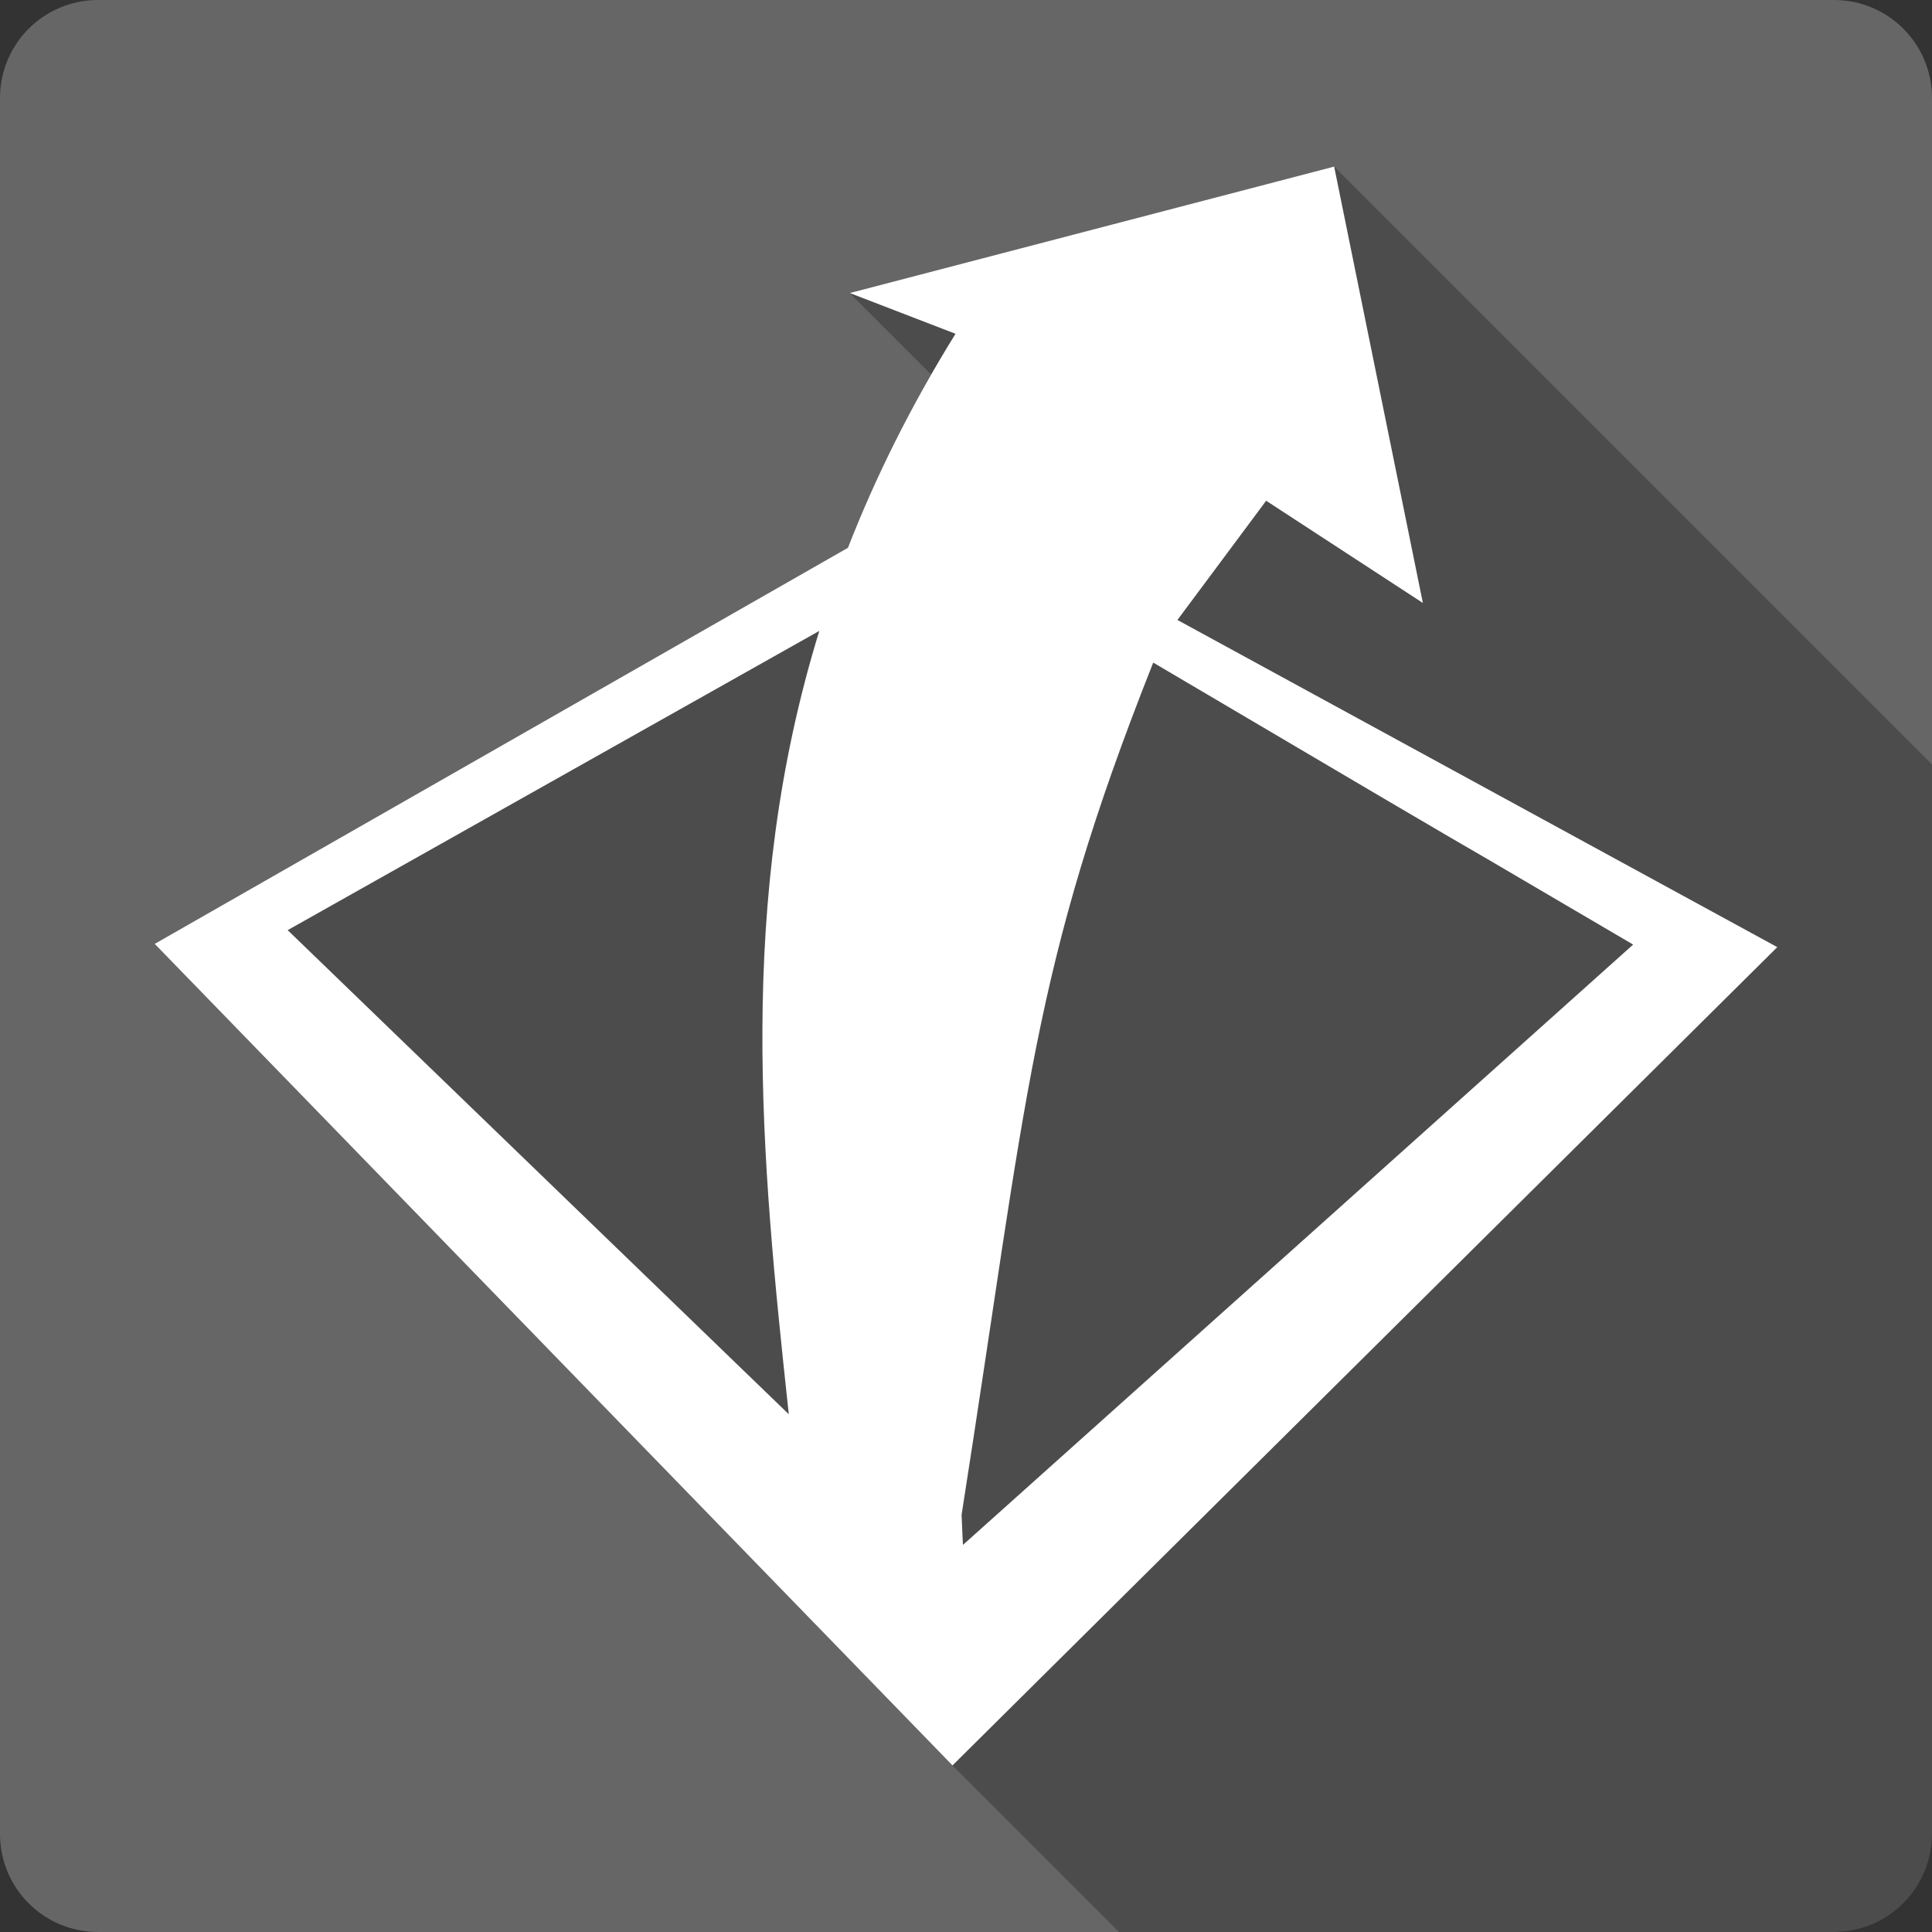 <?xml version="1.0" encoding="UTF-8" standalone="no"?>
<!-- Created with Inkscape (http://www.inkscape.org/) -->

<svg
   xmlns:dc="http://purl.org/dc/elements/1.1/"
   xmlns:cc="http://creativecommons.org/ns#"
   xmlns:rdf="http://www.w3.org/1999/02/22-rdf-syntax-ns#"
   xmlns:svg="http://www.w3.org/2000/svg"
   xmlns="http://www.w3.org/2000/svg"
   xmlns:xlink="http://www.w3.org/1999/xlink"
   xmlns:inkscape="http://www.inkscape.org/namespaces/inkscape"
   version="1.1"
   width="100%"
   height="100%"
   viewBox="0 0 512 512"
   id="svg2">
  <rect x="0" y="0" width="512" height="512" fill="#333333" stroke="none"/>
  <defs
     id="defs8">
    <linearGradient
       x1="45.448"
       y1="92.54"
       x2="45.448"
       y2="7.017"
       id="ButtonShadow-5"
       gradientUnits="userSpaceOnUse"
       gradientTransform="scale(1.006,0.994)">
      <stop
         id="stop3750-0"
         style="stop-color:#000000;stop-opacity:1"
         offset="0" />
      <stop
         id="stop3752-8"
         style="stop-color:#000000;stop-opacity:0.588"
         offset="1" />
    </linearGradient>
    <filter
       color-interpolation-filters="sRGB"
       id="filter3174-8">
      <feGaussianBlur
         id="feGaussianBlur3176-5"
         stdDeviation="1.71" />
    </filter>
    <linearGradient
       x1="45.448"
       y1="92.54"
       x2="45.448"
       y2="7.017"
       id="ButtonShadow"
       gradientUnits="userSpaceOnUse"
       gradientTransform="scale(1.006,0.994)">
      <stop
         id="stop3750"
         style="stop-color:#000000;stop-opacity:1"
         offset="0" />
      <stop
         id="stop3752"
         style="stop-color:#000000;stop-opacity:0.588"
         offset="1" />
    </linearGradient>
    <linearGradient
       id="linearGradient3737">
      <stop
         id="stop3739"
         style="stop-color:#ffffff;stop-opacity:1"
         offset="0" />
      <stop
         id="stop3741"
         style="stop-color:#ffffff;stop-opacity:0"
         offset="1" />
    </linearGradient>
    <filter
       color-interpolation-filters="sRGB"
       id="filter3174">
      <feGaussianBlur
         id="feGaussianBlur3176"
         stdDeviation="1.71" />
    </filter>
    <filter
       x="-0.192"
       y="-0.192"
       width="1.384"
       height="1.384"
       color-interpolation-filters="sRGB"
       id="filter3794">
      <feGaussianBlur
         id="feGaussianBlur3796"
         stdDeviation="5.28" />
    </filter>
    <linearGradient
       x1="48"
       y1="20.221"
       x2="48"
       y2="138.661"
       id="linearGradient3613"
       xlink:href="#linearGradient3737"
       gradientUnits="userSpaceOnUse" />
    <clipPath
       id="clipPath3613">
      <rect
         width="84"
         height="84"
         rx="6"
         ry="6"
         x="6"
         y="6"
         id="rect3615"
         style="fill:#ffffff;fill-opacity:1;fill-rule:nonzero;stroke:none" />
    </clipPath>
    <linearGradient
       x1="45.448"
       y1="92.54"
       x2="45.448"
       y2="7.017"
       id="ButtonShadow-0"
       gradientUnits="userSpaceOnUse"
       gradientTransform="scale(1.006,0.994)">
      <stop
         id="stop3750-2"
         style="stop-color:#000000;stop-opacity:1"
         offset="0" />
      <stop
         id="stop3752-9"
         style="stop-color:#000000;stop-opacity:0.588"
         offset="1" />
    </linearGradient>
    <linearGradient
       id="linearGradient3737-0">
      <stop
         id="stop3739-0"
         style="stop-color:#ffffff;stop-opacity:1"
         offset="0" />
      <stop
         id="stop3741-9"
         style="stop-color:#ffffff;stop-opacity:0"
         offset="1" />
    </linearGradient>
    <filter
       color-interpolation-filters="sRGB"
       id="filter3174-3">
      <feGaussianBlur
         id="feGaussianBlur3176-2"
         stdDeviation="1.71" />
    </filter>
    <filter
       x="-0.192"
       y="-0.192"
       width="1.384"
       height="1.384"
       color-interpolation-filters="sRGB"
       id="filter3794-0">
      <feGaussianBlur
         id="feGaussianBlur3796-3"
         stdDeviation="5.28" />
    </filter>
    <linearGradient
       x1="48"
       y1="20.221"
       x2="48"
       y2="138.661"
       id="linearGradient3613-6"
       xlink:href="#linearGradient3737-0"
       gradientUnits="userSpaceOnUse" />
    <clipPath
       id="clipPath3613-1">
      <rect
         width="84"
         height="84"
         rx="6"
         ry="6"
         x="6"
         y="6"
         id="rect3615-9"
         style="fill:#ffffff;fill-opacity:1;fill-rule:nonzero;stroke:none" />
    </clipPath>
    <linearGradient
       x1="45.448"
       y1="92.54"
       x2="45.448"
       y2="7.017"
       id="ButtonShadow-5-0"
       gradientUnits="userSpaceOnUse"
       gradientTransform="scale(1.006,0.994)">
      <stop
         id="stop3750-0-3"
         style="stop-color:#000000;stop-opacity:1"
         offset="0" />
      <stop
         id="stop3752-8-2"
         style="stop-color:#000000;stop-opacity:0.588"
         offset="1" />
    </linearGradient>
    <filter
       color-interpolation-filters="sRGB"
       id="filter3174-8-3">
      <feGaussianBlur
         stdDeviation="1.71"
         id="feGaussianBlur3176-5-8" />
    </filter>
    <linearGradient
       x1="45.448"
       y1="92.54"
       x2="45.448"
       y2="7.017"
       id="ButtonShadow-1"
       gradientUnits="userSpaceOnUse"
       gradientTransform="scale(1.006,0.994)">
      <stop
         id="stop3750-4"
         style="stop-color:#000000;stop-opacity:1"
         offset="0" />
      <stop
         id="stop3752-82"
         style="stop-color:#000000;stop-opacity:0.588"
         offset="1" />
    </linearGradient>
    <linearGradient
       id="linearGradient3737-1">
      <stop
         id="stop3739-9"
         style="stop-color:#ffffff;stop-opacity:1"
         offset="0" />
      <stop
         id="stop3741-2"
         style="stop-color:#ffffff;stop-opacity:0"
         offset="1" />
    </linearGradient>
    <filter
       color-interpolation-filters="sRGB"
       id="filter3174-0">
      <feGaussianBlur
         stdDeviation="1.71"
         id="feGaussianBlur3176-6" />
    </filter>
    <filter
       x="-0.192"
       y="-0.192"
       width="1.384"
       height="1.384"
       color-interpolation-filters="sRGB"
       id="filter3794-9">
      <feGaussianBlur
         stdDeviation="5.28"
         id="feGaussianBlur3796-2" />
    </filter>
    <linearGradient
       x1="48"
       y1="20.221"
       x2="48"
       y2="138.661"
       id="linearGradient3613-0"
       xlink:href="#linearGradient3737-1"
       gradientUnits="userSpaceOnUse" />
    <clipPath
       id="clipPath3613-2">
      <rect
         width="84"
         height="84"
         rx="6"
         ry="6"
         x="6"
         y="6"
         id="rect3615-3"
         style="fill:#ffffff;fill-opacity:1;fill-rule:nonzero;stroke:none" />
    </clipPath>
    <linearGradient
       x1="45.448"
       y1="92.54"
       x2="45.448"
       y2="7.017"
       id="ButtonShadow-8"
       gradientUnits="userSpaceOnUse"
       gradientTransform="scale(1.006,0.994)">
      <stop
         id="stop3750-6"
         style="stop-color:#000000;stop-opacity:1"
         offset="0" />
      <stop
         id="stop3752-3"
         style="stop-color:#000000;stop-opacity:0.588"
         offset="1" />
    </linearGradient>
    <linearGradient
       id="linearGradient3737-3">
      <stop
         id="stop3739-08"
         style="stop-color:#ffffff;stop-opacity:1"
         offset="0" />
      <stop
         id="stop3741-5"
         style="stop-color:#ffffff;stop-opacity:0"
         offset="1" />
    </linearGradient>
    <filter
       color-interpolation-filters="sRGB"
       id="filter3174-35">
      <feGaussianBlur
         stdDeviation="1.71"
         id="feGaussianBlur3176-3" />
    </filter>
    <filter
       x="-0.192"
       y="-0.192"
       width="1.384"
       height="1.384"
       color-interpolation-filters="sRGB"
       id="filter3794-91">
      <feGaussianBlur
         stdDeviation="5.28"
         id="feGaussianBlur3796-7" />
    </filter>
    <linearGradient
       x1="48"
       y1="20.221"
       x2="48"
       y2="138.661"
       id="linearGradient3613-63"
       xlink:href="#linearGradient3737-3"
       gradientUnits="userSpaceOnUse" />
    <clipPath
       id="clipPath3613-8">
      <rect
         width="84"
         height="84"
         rx="6"
         ry="6"
         x="6"
         y="6"
         id="rect3615-8"
         style="fill:#ffffff;fill-opacity:1;fill-rule:nonzero;stroke:none" />
    </clipPath>
    <linearGradient
       x1="45.448"
       y1="92.54"
       x2="45.448"
       y2="7.017"
       id="ButtonShadow-3"
       gradientUnits="userSpaceOnUse"
       gradientTransform="scale(1.006,0.994)">
      <stop
         id="stop3750-61"
         style="stop-color:#000000;stop-opacity:1"
         offset="0" />
      <stop
         id="stop3752-4"
         style="stop-color:#000000;stop-opacity:0.588"
         offset="1" />
    </linearGradient>
    <linearGradient
       id="linearGradient3737-01">
      <stop
         id="stop3739-3"
         style="stop-color:#ffffff;stop-opacity:1"
         offset="0" />
      <stop
         id="stop3741-7"
         style="stop-color:#ffffff;stop-opacity:0"
         offset="1" />
    </linearGradient>
    <filter
       color-interpolation-filters="sRGB"
       id="filter3174-4">
      <feGaussianBlur
         stdDeviation="1.71"
         id="feGaussianBlur3176-37" />
    </filter>
    <filter
       x="-0.192"
       y="-0.192"
       width="1.384"
       height="1.384"
       color-interpolation-filters="sRGB"
       id="filter3794-4">
      <feGaussianBlur
         stdDeviation="5.28"
         id="feGaussianBlur3796-9" />
    </filter>
    <linearGradient
       x1="48"
       y1="20.221"
       x2="48"
       y2="138.661"
       id="linearGradient3613-00"
       xlink:href="#linearGradient3737-01"
       gradientUnits="userSpaceOnUse" />
    <clipPath
       id="clipPath3613-9">
      <rect
         width="84"
         height="84"
         rx="6"
         ry="6"
         x="6"
         y="6"
         id="rect3615-1"
         style="fill:#ffffff;fill-opacity:1;fill-rule:nonzero;stroke:none" />
    </clipPath>
    <style
       type="text/css"
       id="style5970" />
    <style
       type="text/css"
       id="style5970-0" />
    <style
       type="text/css"
       id="style5970-7" />
    <clipPath
       id="clipPath74134">
      <path
         d="M 26,0 C 11.603,0 0,11.603 0,26 l 0,460 c 0,14.397 11.603,26 26,26 l 460,0 c 14.397,0 26,-11.603 26,-26 L 512,26 C 512,11.603 500.397,0 486,0 L 26,0 z"
         inkscape:connector-curvature="0"
         id="path74136"
         style="fill:#666666;fill-opacity:1;stroke:none" />
    </clipPath>
  </defs>
  <path
     d="M 26,0 C 11.603,0 0,11.603 0,26 l 0,460 c 0,14.397 11.603,26 26,26 l 460,0 c 14.397,0 26,-11.603 26,-26 L 512,26 C 512,11.603 500.397,0 486,0 L 26,0 z"
     inkscape:connector-curvature="0"
     id="rect2986"
     style="fill:#666666;fill-opacity:1;stroke:none" />
  <g
     transform="translate(-2014.857,-1389.794)"
     id="layer1" />
  <g
     transform="matrix(1.1,0,0,0.444,-1919.776,-593.039)"
     id="g2036">
    <g
       transform="matrix(1.053,0,0,1.286,-1.263,-13.429)"
       id="g3712"
       style="opacity:0.4" />
  </g>
  <g
     transform="translate(-1917.376,-618.15)"
     id="g3541" />
  <g
     transform="translate(-1917.376,-618.15)"
     id="g3536" />
  <g
     transform="translate(-2620.376,-1203.4)"
     id="g4076">
    <g
       transform="translate(-926.668,684.384)"
       id="g4038" />
  </g>
  <g
     transform="matrix(9.309,0,0,9.309,-538.087,-181.121)"
     id="g3422" />
  <g
     transform="translate(-1662.518,-1408.533)"
     id="layer1-7" />
  <g
     transform="matrix(1.1,0,0,0.444,-1567.437,-611.778)"
     id="g2036-7">
    <g
       transform="matrix(1.053,0,0,1.286,-1.263,-13.429)"
       id="g3712-0"
       style="opacity:0.4" />
  </g>
  <g
     transform="translate(-1565.037,-636.889)"
     id="g3541-0" />
  <g
     transform="translate(-1565.037,-636.889)"
     id="g3536-3" />
  <g
     transform="translate(-2268.037,-1222.139)"
     id="g4076-6">
    <g
       transform="translate(-926.668,684.384)"
       id="g4038-6" />
  </g>
  <g
     transform="matrix(9.309,0,0,9.309,-185.749,-199.86)"
     id="g3422-3" />
  <g
     transform="translate(-183.059,-883.964)"
     id="layer1-9" />
  <g
     transform="matrix(1.1,0,0,0.444,-87.978,-87.209)"
     id="g2036-6">
    <g
       transform="matrix(1.053,0,0,1.286,-1.263,-13.429)"
       id="g3712-8"
       style="opacity:0.4" />
  </g>
  <g
     transform="translate(-85.578,-112.32)"
     id="g3541-1" />
  <g
     transform="translate(-85.578,-112.32)"
     id="g3536-4" />
  <g
     transform="translate(-788.579,-697.57)"
     id="g4076-1">
    <g
       transform="translate(-926.668,684.384)"
       id="g4038-2" />
  </g>
  <path
     d=""
     inkscape:connector-curvature="0"
     id="path3218"
     style="fill:#000000" />
  <path
     d=""
     inkscape:connector-curvature="0"
     id="path3216"
     style="fill:#000000" />
  <path
     d=""
     inkscape:connector-curvature="0"
     id="path3214"
     style="fill:#000000" />
  <path
     d=""
     inkscape:connector-curvature="0"
     id="path3116"
     style="fill:#000000" />
  <path
     d=""
     inkscape:connector-curvature="0"
     id="path3114"
     style="fill:#000000" />
  <path
     d=""
     inkscape:connector-curvature="0"
     id="path3112"
     style="fill:#000000" />
  <path
     d=""
     inkscape:connector-curvature="0"
     id="path3110"
     style="fill:#000000" />
  <g
     transform="translate(-2022.654,-1343.448)"
     id="layer1-8" />
  <g
     transform="matrix(1.1,0,0,0.444,-1927.573,-546.693)"
     id="g2036-60">
    <g
       transform="matrix(1.053,0,0,1.286,-1.263,-13.429)"
       id="g3712-3"
       style="opacity:0.4" />
  </g>
  <g
     transform="translate(-1925.173,-571.804)"
     id="g3541-5" />
  <g
     transform="translate(-1925.173,-571.804)"
     id="g3536-9" />
  <g
     transform="translate(-2628.173,-1157.054)"
     id="g4076-4">
    <g
       transform="translate(-926.668,684.384)"
       id="g4038-7" />
  </g>
  <g
     transform="matrix(9.309,0,0,9.309,-545.884,-134.775)"
     id="g3422-1" />
  <g
     transform="translate(-543.195,-818.879)"
     id="layer1-9-7" />
  <g
     transform="matrix(1.1,0,0,0.444,-448.114,-22.124)"
     id="g2036-6-6">
    <g
       transform="matrix(1.053,0,0,1.286,-1.263,-13.429)"
       id="g3712-8-1"
       style="opacity:0.4" />
  </g>
  <g
     transform="translate(-445.714,-47.235)"
     id="g3541-1-6" />
  <g
     transform="translate(-445.714,-47.235)"
     id="g3536-4-8" />
  <g
     transform="translate(-1148.714,-632.485)"
     id="g4076-1-3">
    <g
       transform="translate(-926.668,684.384)"
       id="g4038-2-6" />
  </g>
  <path
     d=""
     inkscape:connector-curvature="0"
     id="path3218-4"
     style="fill:#000000" />
  <path
     d=""
     inkscape:connector-curvature="0"
     id="path3216-2"
     style="fill:#000000" />
  <path
     d=""
     inkscape:connector-curvature="0"
     id="path3214-7"
     style="fill:#000000" />
  <path
     d=""
     inkscape:connector-curvature="0"
     id="path3116-0"
     style="fill:#000000" />
  <path
     d=""
     inkscape:connector-curvature="0"
     id="path3114-3"
     style="fill:#000000" />
  <path
     d=""
     inkscape:connector-curvature="0"
     id="path3112-4"
     style="fill:#000000" />
  <path
     d=""
     inkscape:connector-curvature="0"
     id="path3110-9"
     style="fill:#000000" />
  <g
     transform="translate(-180.119,-1432.747)"
     id="layer1-70" />
  <g
     transform="matrix(1.1,0,0,0.444,-85.037,-635.993)"
     id="g2036-0">
    <g
       transform="matrix(1.053,0,0,1.286,-1.263,-13.429)"
       id="g3712-2"
       style="opacity:0.4" />
  </g>
  <g
     transform="translate(-82.637,-661.104)"
     id="g3541-2" />
  <g
     transform="translate(-82.637,-661.104)"
     id="g3536-91" />
  <g
     transform="translate(-785.638,-1246.354)"
     id="g4076-5">
    <g
       transform="translate(-926.668,684.384)"
       id="g4038-4" />
  </g>
  <g
     transform="matrix(9.309,0,0,9.309,1296.651,-224.074)"
     id="g3422-0" />
  <g
     transform="translate(1299.34,-908.179)"
     id="layer1-9-4" />
  <g
     transform="matrix(1.1,0,0,0.444,1394.421,-111.424)"
     id="g2036-6-4">
    <g
       transform="matrix(1.053,0,0,1.286,-1.263,-13.429)"
       id="g3712-8-15"
       style="opacity:0.4" />
  </g>
  <g
     transform="translate(1396.821,-136.535)"
     id="g3541-1-64" />
  <g
     transform="translate(1396.821,-136.535)"
     id="g3536-4-7" />
  <g
     transform="translate(693.821,-721.785)"
     id="g4076-1-2">
    <g
       transform="translate(-926.668,684.384)"
       id="g4038-2-9" />
  </g>
  <path
     d=""
     inkscape:connector-curvature="0"
     id="path3218-48"
     style="fill:#000000" />
  <path
     d=""
     inkscape:connector-curvature="0"
     id="path3216-8"
     style="fill:#000000" />
  <path
     d=""
     inkscape:connector-curvature="0"
     id="path3214-6"
     style="fill:#000000" />
  <path
     d=""
     inkscape:connector-curvature="0"
     id="path3116-1"
     style="fill:#000000" />
  <path
     d=""
     inkscape:connector-curvature="0"
     id="path3114-0"
     style="fill:#000000" />
  <path
     d=""
     inkscape:connector-curvature="0"
     id="path3112-0"
     style="fill:#000000" />
  <path
     d=""
     inkscape:connector-curvature="0"
     id="path3110-6"
     style="fill:#000000" />
  <g
     transform="translate(-1717.249,-1340.704)"
     id="layer1-76" />
  <g
     transform="matrix(1.1,0,0,0.444,-1622.168,-543.949)"
     id="g2036-9">
    <g
       transform="matrix(1.053,0,0,1.286,-1.263,-13.429)"
       id="g3712-9"
       style="opacity:0.4" />
  </g>
  <g
     transform="translate(-1619.768,-569.06)"
     id="g3541-3" />
  <g
     transform="translate(-1619.768,-569.06)"
     id="g3536-31" />
  <g
     transform="translate(-2322.768,-1154.31)"
     id="g4076-9">
    <g
       transform="translate(-926.668,684.384)"
       id="g4038-0" />
  </g>
  <g
     transform="matrix(9.309,0,0,9.309,-240.479,-132.031)"
     id="g3422-5" />
  <g
     transform="translate(-237.79,-816.135)"
     id="layer1-9-5" />
  <g
     transform="matrix(1.1,0,0,0.444,-142.709,-19.38)"
     id="g2036-6-3">
    <g
       transform="matrix(1.053,0,0,1.286,-1.263,-13.429)"
       id="g3712-8-6"
       style="opacity:0.4" />
  </g>
  <g
     transform="translate(-140.309,-44.491)"
     id="g3541-1-9" />
  <g
     transform="translate(-140.309,-44.491)"
     id="g3536-4-80" />
  <g
     transform="translate(-843.309,-629.741)"
     id="g4076-1-9">
    <g
       transform="translate(-926.668,684.384)"
       id="g4038-2-4" />
  </g>
  <path
     d=""
     inkscape:connector-curvature="0"
     id="path3218-7"
     style="fill:#000000" />
  <path
     d=""
     inkscape:connector-curvature="0"
     id="path3216-9"
     style="fill:#000000" />
  <path
     d=""
     inkscape:connector-curvature="0"
     id="path3214-5"
     style="fill:#000000" />
  <path
     d=""
     inkscape:connector-curvature="0"
     id="path3116-8"
     style="fill:#000000" />
  <path
     d=""
     inkscape:connector-curvature="0"
     id="path3114-1"
     style="fill:#000000" />
  <path
     d=""
     inkscape:connector-curvature="0"
     id="path3112-1"
     style="fill:#000000" />
  <path
     d=""
     inkscape:connector-curvature="0"
     id="path3110-92"
     style="fill:#000000" />
  <g
     transform="translate(-1576.115,-1365.249)"
     id="layer1-17" />
  <g
     transform="matrix(1.1,0,0,0.444,-1481.034,-568.494)"
     id="g2036-3">
    <g
       transform="matrix(1.053,0,0,1.286,-1.263,-13.429)"
       id="g3712-5"
       style="opacity:0.4" />
  </g>
  <g
     transform="translate(-1478.634,-593.605)"
     id="g3541-7" />
  <g
     transform="translate(-1478.634,-593.605)"
     id="g3536-49" />
  <g
     transform="translate(-2181.634,-1178.855)"
     id="g4076-60">
    <g
       transform="translate(-926.668,684.384)"
       id="g4038-21" />
  </g>
  <g
     transform="matrix(9.309,0,0,9.309,-99.346,-156.576)"
     id="g3422-6" />
  <g
     transform="translate(-96.656,-840.68)"
     id="layer1-9-71" />
  <g
     transform="matrix(1.1,0,0,0.444,-1.575,-43.925)"
     id="g2036-6-8">
    <g
       transform="matrix(1.053,0,0,1.286,-1.263,-13.429)"
       id="g3712-8-41"
       style="opacity:0.4" />
  </g>
  <g
     transform="translate(0.825,-69.036)"
     id="g3541-1-0" />
  <g
     transform="translate(0.825,-69.036)"
     id="g3536-4-0" />
  <g
     transform="translate(-702.176,-654.286)"
     id="g4076-1-14">
    <g
       transform="translate(-926.668,684.384)"
       id="g4038-2-47" />
  </g>
  <path
     d=""
     inkscape:connector-curvature="0"
     id="path3218-8"
     style="fill:#000000" />
  <path
     d=""
     inkscape:connector-curvature="0"
     id="path3216-60"
     style="fill:#000000" />
  <path
     d=""
     inkscape:connector-curvature="0"
     id="path3214-1"
     style="fill:#000000" />
  <path
     d=""
     inkscape:connector-curvature="0"
     id="path3116-5"
     style="fill:#000000" />
  <path
     d=""
     inkscape:connector-curvature="0"
     id="path3114-2"
     style="fill:#000000" />
  <path
     d=""
     inkscape:connector-curvature="0"
     id="path3112-52"
     style="fill:#000000" />
  <path
     d=""
     inkscape:connector-curvature="0"
     id="path3110-65"
     style="fill:#000000" />
  <g
     transform="translate(-1576.115,-1365.249)"
     id="layer1-1" />
  <g
     transform="matrix(1.1,0,0,0.444,-1481.034,-568.494)"
     id="g2036-7-0">
    <g
       transform="matrix(1.053,0,0,1.286,-1.263,-13.429)"
       id="g3712-0-8"
       style="opacity:0.4" />
  </g>
  <g
     transform="translate(-1478.634,-593.605)"
     id="g3541-15" />
  <g
     transform="translate(-1478.634,-593.605)"
     id="g3536-2" />
  <g
     transform="translate(-2181.634,-1178.855)"
     id="g4076-5-0">
    <g
       transform="translate(-926.668,684.384)"
       id="g4038-1" />
  </g>
  <g
     transform="matrix(9.309,0,0,9.309,-99.346,-156.576)"
     id="g3422-2" />
  <g
     transform="translate(-96.656,-840.68)"
     id="layer1-9-8" />
  <g
     transform="matrix(1.1,0,0,0.444,-1.575,-43.925)"
     id="g2036-6-4-4">
    <g
       transform="matrix(1.053,0,0,1.286,-1.263,-13.429)"
       id="g3712-8-4"
       style="opacity:0.4" />
  </g>
  <g
     transform="translate(0.825,-69.036)"
     id="g3541-1-6-5" />
  <g
     transform="translate(0.825,-69.036)"
     id="g3536-4-1" />
  <g
     transform="translate(-702.176,-654.286)"
     id="g4076-1-1">
    <g
       transform="translate(-926.668,684.384)"
       id="g4038-2-8" />
  </g>
  <path
     d=""
     inkscape:connector-curvature="0"
     id="path3218-9"
     style="fill:#000000" />
  <path
     d=""
     inkscape:connector-curvature="0"
     id="path3216-6"
     style="fill:#000000" />
  <path
     d=""
     inkscape:connector-curvature="0"
     id="path3214-3"
     style="fill:#000000" />
  <path
     d=""
     inkscape:connector-curvature="0"
     id="path3116-2"
     style="fill:#000000" />
  <path
     d=""
     inkscape:connector-curvature="0"
     id="path3114-8"
     style="fill:#000000" />
  <path
     d=""
     inkscape:connector-curvature="0"
     id="path3112-5"
     style="fill:#000000" />
  <path
     d=""
     inkscape:connector-curvature="0"
     id="path3110-9-5"
     style="fill:#000000" />
  <g
     transform="translate(-1655.886,-1292.569)"
     id="layer1-6" />
  <g
     transform="matrix(1.1,0,0,0.444,-1560.805,-495.815)"
     id="g2036-2">
    <g
       transform="matrix(1.053,0,0,1.286,-1.263,-13.429)"
       id="g3712-20"
       style="opacity:0.4" />
  </g>
  <g
     transform="translate(-1558.405,-520.926)"
     id="g3541-6" />
  <g
     transform="translate(-1558.405,-520.926)"
     id="g3536-1" />
  <g
     transform="translate(-2261.406,-1106.176)"
     id="g4076-8">
    <g
       transform="translate(-926.668,684.384)"
       id="g4038-11" />
  </g>
  <g
     transform="matrix(9.309,0,0,9.309,-179.117,-83.896)"
     id="g3422-13" />
  <g
     transform="translate(-176.428,-768)"
     id="layer1-9-45" />
  <g
     transform="matrix(1.1,0,0,0.444,-81.347,28.754)"
     id="g2036-6-87">
    <g
       transform="matrix(1.053,0,0,1.286,-1.263,-13.429)"
       id="g3712-8-0"
       style="opacity:0.4" />
  </g>
  <g
     transform="translate(-78.947,3.643)"
     id="g3541-1-92" />
  <g
     transform="translate(-78.947,3.643)"
     id="g3536-4-09" />
  <g
     transform="translate(-781.947,-581.607)"
     id="g4076-1-24">
    <g
       transform="translate(-926.668,684.384)"
       id="g4038-2-2" />
  </g>
  <path
     d=""
     inkscape:connector-curvature="0"
     id="path3218-3"
     style="fill:#000000" />
  <path
     d=""
     inkscape:connector-curvature="0"
     id="path3216-4"
     style="fill:#000000" />
  <path
     d=""
     inkscape:connector-curvature="0"
     id="path3214-58"
     style="fill:#000000" />
  <path
     d=""
     inkscape:connector-curvature="0"
     id="path3116-11"
     style="fill:#000000" />
  <path
     d=""
     inkscape:connector-curvature="0"
     id="path3114-36"
     style="fill:#000000" />
  <path
     d=""
     inkscape:connector-curvature="0"
     id="path3112-9"
     style="fill:#000000" />
  <path
     d=""
     inkscape:connector-curvature="0"
     id="path3110-7"
     style="fill:#000000" />
  <g
     transform="translate(-1655.886,-1292.569)"
     id="layer1-1-8" />
  <g
     transform="matrix(1.1,0,0,0.444,-1560.805,-495.815)"
     id="g2036-7-04">
    <g
       transform="matrix(1.053,0,0,1.286,-1.263,-13.429)"
       id="g3712-0-2"
       style="opacity:0.4" />
  </g>
  <g
     transform="translate(-1558.405,-520.926)"
     id="g3541-15-6" />
  <g
     transform="translate(-1558.405,-520.926)"
     id="g3536-2-5" />
  <g
     transform="translate(-2261.406,-1106.176)"
     id="g4076-5-5">
    <g
       transform="translate(-926.668,684.384)"
       id="g4038-1-2" />
  </g>
  <g
     transform="matrix(9.309,0,0,9.309,-179.117,-83.896)"
     id="g3422-2-2" />
  <g
     transform="translate(-176.428,-768)"
     id="layer1-9-8-0" />
  <g
     transform="matrix(1.1,0,0,0.444,-81.347,28.754)"
     id="g2036-6-4-40">
    <g
       transform="matrix(1.053,0,0,1.286,-1.263,-13.429)"
       id="g3712-8-4-5"
       style="opacity:0.4" />
  </g>
  <g
     transform="translate(-78.947,3.643)"
     id="g3541-1-6-2" />
  <g
     transform="translate(-78.947,3.643)"
     id="g3536-4-1-8" />
  <g
     transform="translate(-781.947,-581.607)"
     id="g4076-1-1-3">
    <g
       transform="translate(-926.668,684.384)"
       id="g4038-2-8-5" />
  </g>
  <path
     d=""
     inkscape:connector-curvature="0"
     id="path3218-9-7"
     style="fill:#000000" />
  <path
     d=""
     inkscape:connector-curvature="0"
     id="path3216-6-0"
     style="fill:#000000" />
  <path
     d=""
     inkscape:connector-curvature="0"
     id="path3214-3-7"
     style="fill:#000000" />
  <path
     d=""
     inkscape:connector-curvature="0"
     id="path3116-2-9"
     style="fill:#000000" />
  <path
     d=""
     inkscape:connector-curvature="0"
     id="path3114-8-8"
     style="fill:#000000" />
  <path
     d=""
     inkscape:connector-curvature="0"
     id="path3112-5-3"
     style="fill:#000000" />
  <path
     d=""
     inkscape:connector-curvature="0"
     id="path3110-9-6"
     style="fill:#000000" />
  <g
     transform="matrix(13.4,0,0,13.4,-1705.785,-834.026)"
     id="layer2"
     style="display:none">
    <rect
       width="86"
       height="85"
       rx="6"
       ry="6"
       x="5"
       y="7"
       id="rect3745"
       style="opacity:0.9;fill:url(#ButtonShadow);fill-opacity:1;fill-rule:nonzero;stroke:none;filter:url(#filter3174)" />
  </g>
  <g
     transform="matrix(13.4,0,0,13.4,-1705.785,-834.026)"
     id="layer5"
     style="display:none">
    <rect
       width="66"
       height="66"
       rx="12"
       ry="12"
       x="15"
       y="15"
       clip-path="url(#clipPath3613)"
       id="rect3171"
       style="opacity:0.1;fill:url(#linearGradient3613);fill-opacity:1;fill-rule:nonzero;stroke:#ffffff;stroke-width:0.5;stroke-linecap:round;stroke-linejoin:miter;stroke-miterlimit:4;stroke-opacity:1;stroke-dasharray:none;stroke-dashoffset:0;filter:url(#filter3794)" />
  </g>
  <g
     transform="translate(-118.356,-21.072)"
     id="layer2-5"
     style="display:none">
    <rect
       width="86"
       height="85"
       rx="6"
       ry="6"
       x="5"
       y="7"
       id="rect3745-0"
       style="opacity:0.9;fill:url(#ButtonShadow-5);fill-opacity:1;fill-rule:nonzero;stroke:none;filter:url(#filter3174-8)" />
  </g>
  <g
     transform="translate(-1658.955,-1297.969)"
     id="layer1-2" />
  <g
     transform="matrix(1.1,0,0,0.444,-1563.873,-501.215)"
     id="g2036-4">
    <g
       transform="matrix(1.053,0,0,1.286,-1.263,-13.429)"
       id="g3712-7"
       style="opacity:0.4" />
  </g>
  <g
     transform="translate(-1561.473,-526.326)"
     id="g3541-153" />
  <g
     transform="translate(-1561.473,-526.326)"
     id="g3536-8" />
  <g
     transform="translate(-2264.474,-1111.575)"
     id="g4076-41">
    <g
       transform="translate(-926.668,684.384)"
       id="g4038-15" />
  </g>
  <g
     transform="matrix(9.309,0,0,9.309,-182.185,-89.296)"
     id="g3422-00" />
  <g
     transform="translate(-179.496,-773.4)"
     id="layer1-9-9" />
  <g
     transform="matrix(1.1,0,0,0.444,-84.415,23.354)"
     id="g2036-6-2">
    <g
       transform="matrix(1.053,0,0,1.286,-1.263,-13.429)"
       id="g3712-8-64"
       style="opacity:0.4" />
  </g>
  <g
     transform="translate(-82.015,-1.757)"
     id="g3541-1-60" />
  <g
     transform="translate(-82.015,-1.757)"
     id="g3536-4-13" />
  <g
     transform="translate(-785.015,-587.007)"
     id="g4076-1-8">
    <g
       transform="translate(-926.668,684.384)"
       id="g4038-2-89" />
  </g>
  <path
     d=""
     inkscape:connector-curvature="0"
     id="path3218-6"
     style="fill:#000000" />
  <path
     d=""
     inkscape:connector-curvature="0"
     id="path3216-1"
     style="fill:#000000" />
  <path
     d=""
     inkscape:connector-curvature="0"
     id="path3214-8"
     style="fill:#000000" />
  <path
     d=""
     inkscape:connector-curvature="0"
     id="path3116-3"
     style="fill:#000000" />
  <path
     d=""
     inkscape:connector-curvature="0"
     id="path3114-5"
     style="fill:#000000" />
  <path
     d=""
     inkscape:connector-curvature="0"
     id="path3112-8"
     style="fill:#000000" />
  <path
     d=""
     inkscape:connector-curvature="0"
     id="path3110-4"
     style="fill:#000000" />
  <g
     transform="translate(-1658.955,-1297.969)"
     id="layer1-1-9" />
  <g
     transform="matrix(1.1,0,0,0.444,-1563.873,-501.215)"
     id="g2036-7-3">
    <g
       transform="matrix(1.053,0,0,1.286,-1.263,-13.429)"
       id="g3712-0-0"
       style="opacity:0.4" />
  </g>
  <g
     transform="translate(-1561.473,-526.326)"
     id="g3541-15-9" />
  <g
     transform="translate(-1561.473,-526.326)"
     id="g3536-2-2" />
  <g
     transform="translate(-2264.474,-1111.575)"
     id="g4076-5-1">
    <g
       transform="translate(-926.668,684.384)"
       id="g4038-1-6" />
  </g>
  <g
     transform="matrix(9.309,0,0,9.309,-182.185,-89.296)"
     id="g3422-2-0" />
  <g
     transform="translate(-179.496,-773.4)"
     id="layer1-9-8-3" />
  <g
     transform="matrix(1.1,0,0,0.444,-84.415,23.354)"
     id="g2036-6-4-7">
    <g
       transform="matrix(1.053,0,0,1.286,-1.263,-13.429)"
       id="g3712-8-4-7"
       style="opacity:0.4" />
  </g>
  <g
     transform="translate(-82.015,-1.757)"
     id="g3541-1-6-1" />
  <g
     transform="translate(-82.015,-1.757)"
     id="g3536-4-1-1" />
  <g
     transform="translate(-785.015,-587.007)"
     id="g4076-1-1-5">
    <g
       transform="translate(-926.668,684.384)"
       id="g4038-2-8-8" />
  </g>
  <path
     d=""
     inkscape:connector-curvature="0"
     id="path3218-9-5"
     style="fill:#000000" />
  <path
     d=""
     inkscape:connector-curvature="0"
     id="path3216-6-6"
     style="fill:#000000" />
  <path
     d=""
     inkscape:connector-curvature="0"
     id="path3214-3-8"
     style="fill:#000000" />
  <path
     d=""
     inkscape:connector-curvature="0"
     id="path3116-2-91"
     style="fill:#000000" />
  <path
     d=""
     inkscape:connector-curvature="0"
     id="path3114-8-1"
     style="fill:#000000" />
  <path
     d=""
     inkscape:connector-curvature="0"
     id="path3112-5-5"
     style="fill:#000000" />
  <path
     d=""
     inkscape:connector-curvature="0"
     id="path3110-9-1"
     style="fill:#000000" />
  <g
     transform="matrix(13.4,0,0,13.4,-1708.853,-839.426)"
     id="layer2-8"
     style="display:none">
    <rect
       width="86"
       height="85"
       rx="6"
       ry="6"
       x="5"
       y="7"
       id="rect3745-3"
       style="opacity:0.9;fill:url(#ButtonShadow-0);fill-opacity:1;fill-rule:nonzero;stroke:none;filter:url(#filter3174-3)" />
  </g>
  <g
     transform="matrix(13.4,0,0,13.4,-1708.853,-839.426)"
     id="layer5-5"
     style="display:none">
    <rect
       width="66"
       height="66"
       rx="12"
       ry="12"
       x="15"
       y="15"
       clip-path="url(#clipPath3613-1)"
       id="rect3171-2"
       style="opacity:0.1;fill:url(#linearGradient3613-6);fill-opacity:1;fill-rule:nonzero;stroke:#ffffff;stroke-width:0.5;stroke-linecap:round;stroke-linejoin:miter;stroke-miterlimit:4;stroke-opacity:1;stroke-dasharray:none;stroke-dashoffset:0;filter:url(#filter3794-0)" />
  </g>
  <g
     transform="translate(-1643.614,-1340.704)"
     id="layer1-4" />
  <g
     transform="matrix(1.1,0,0,0.444,-1548.533,-543.949)"
     id="g2036-90">
    <g
       transform="matrix(1.053,0,0,1.286,-1.263,-13.429)"
       id="g3712-6"
       style="opacity:0.4" />
  </g>
  <g
     transform="translate(-1546.133,-569.06)"
     id="g3541-63" />
  <g
     transform="translate(-1546.133,-569.06)"
     id="g3536-0" />
  <g
     transform="translate(-2249.133,-1154.31)"
     id="g4076-2">
    <g
       transform="translate(-926.668,684.384)"
       id="g4038-29" />
  </g>
  <g
     transform="matrix(9.309,0,0,9.309,-166.844,-132.031)"
     id="g3422-8" />
  <g
     transform="translate(-164.155,-816.135)"
     id="layer1-9-0" />
  <g
     transform="matrix(1.1,0,0,0.444,-69.074,-19.38)"
     id="g2036-6-37">
    <g
       transform="matrix(1.053,0,0,1.286,-1.263,-13.429)"
       id="g3712-8-69"
       style="opacity:0.4" />
  </g>
  <g
     transform="translate(-66.674,-44.491)"
     id="g3541-1-7" />
  <g
     transform="translate(-66.674,-44.491)"
     id="g3536-4-4" />
  <g
     transform="translate(-769.674,-629.741)"
     id="g4076-1-7">
    <g
       transform="translate(-926.668,684.384)"
       id="g4038-2-1" />
  </g>
  <path
     d=""
     inkscape:connector-curvature="0"
     id="path3218-2"
     style="fill:#000000" />
  <path
     d=""
     inkscape:connector-curvature="0"
     id="path3216-91"
     style="fill:#000000" />
  <path
     d=""
     inkscape:connector-curvature="0"
     id="path3214-11"
     style="fill:#000000" />
  <path
     d=""
     inkscape:connector-curvature="0"
     id="path3116-4"
     style="fill:#000000" />
  <path
     d=""
     inkscape:connector-curvature="0"
     id="path3114-04"
     style="fill:#000000" />
  <path
     d=""
     inkscape:connector-curvature="0"
     id="path3112-7"
     style="fill:#000000" />
  <path
     d=""
     inkscape:connector-curvature="0"
     id="path3110-8"
     style="fill:#000000" />
  <g
     transform="translate(-1643.614,-1340.704)"
     id="layer1-1-7" />
  <g
     transform="matrix(1.1,0,0,0.444,-1548.533,-543.949)"
     id="g2036-7-6">
    <g
       transform="matrix(1.053,0,0,1.286,-1.263,-13.429)"
       id="g3712-0-4"
       style="opacity:0.4" />
  </g>
  <g
     transform="translate(-1546.133,-569.06)"
     id="g3541-15-4" />
  <g
     transform="translate(-1546.133,-569.06)"
     id="g3536-2-8" />
  <g
     transform="translate(-2249.133,-1154.31)"
     id="g4076-5-7">
    <g
       transform="translate(-926.668,684.384)"
       id="g4038-1-3" />
  </g>
  <g
     transform="matrix(9.309,0,0,9.309,-166.844,-132.031)"
     id="g3422-2-01" />
  <g
     transform="translate(-164.155,-816.135)"
     id="layer1-9-8-8" />
  <g
     transform="matrix(1.1,0,0,0.444,-69.074,-19.38)"
     id="g2036-6-4-78">
    <g
       transform="matrix(1.053,0,0,1.286,-1.263,-13.429)"
       id="g3712-8-4-1"
       style="opacity:0.4" />
  </g>
  <g
     transform="translate(-66.674,-44.491)"
     id="g3541-1-6-9" />
  <g
     transform="translate(-66.674,-44.491)"
     id="g3536-4-1-6" />
  <g
     transform="translate(-769.674,-629.741)"
     id="g4076-1-1-50">
    <g
       transform="translate(-926.668,684.384)"
       id="g4038-2-8-1" />
  </g>
  <path
     d=""
     inkscape:connector-curvature="0"
     id="path3218-9-3"
     style="fill:#000000" />
  <path
     d=""
     inkscape:connector-curvature="0"
     id="path3216-6-63"
     style="fill:#000000" />
  <path
     d=""
     inkscape:connector-curvature="0"
     id="path3214-3-73"
     style="fill:#000000" />
  <path
     d=""
     inkscape:connector-curvature="0"
     id="path3116-2-1"
     style="fill:#000000" />
  <path
     d=""
     inkscape:connector-curvature="0"
     id="path3114-8-83"
     style="fill:#000000" />
  <path
     d=""
     inkscape:connector-curvature="0"
     id="path3112-5-6"
     style="fill:#000000" />
  <path
     d=""
     inkscape:connector-curvature="0"
     id="path3110-9-8"
     style="fill:#000000" />
  <g
     transform="matrix(13.4,0,0,13.4,-1693.512,-882.161)"
     id="layer2-3"
     style="display:none">
    <rect
       width="86"
       height="85"
       rx="6"
       ry="6"
       x="5"
       y="7"
       id="rect3745-6"
       style="opacity:0.9;fill:url(#ButtonShadow-1);fill-opacity:1;fill-rule:nonzero;stroke:none;filter:url(#filter3174-0)" />
  </g>
  <g
     transform="matrix(13.4,0,0,13.4,-1693.512,-882.161)"
     id="layer5-3"
     style="display:none">
    <rect
       width="66"
       height="66"
       rx="12"
       ry="12"
       x="15"
       y="15"
       clip-path="url(#clipPath3613-2)"
       id="rect3171-7"
       style="opacity:0.1;fill:url(#linearGradient3613-0);fill-opacity:1;fill-rule:nonzero;stroke:#ffffff;stroke-width:0.5;stroke-linecap:round;stroke-linejoin:miter;stroke-miterlimit:4;stroke-opacity:1;stroke-dasharray:none;stroke-dashoffset:0;filter:url(#filter3794-9)" />
  </g>
  <g
     transform="translate(-106.083,-69.206)"
     id="layer2-5-4"
     style="display:none">
    <rect
       width="86"
       height="85"
       rx="6"
       ry="6"
       x="5"
       y="7"
       id="rect3745-0-9"
       style="opacity:0.9;fill:url(#ButtonShadow-5-0);fill-opacity:1;fill-rule:nonzero;stroke:none;filter:url(#filter3174-8-3)" />
  </g>
  <g
     transform="translate(-1450.322,-1426.611)"
     id="layer1-94" />
  <g
     transform="matrix(1.1,0,0,0.444,-1355.241,-629.856)"
     id="g2036-03">
    <g
       transform="matrix(1.053,0,0,1.286,-1.263,-13.429)"
       id="g3712-97"
       style="opacity:0.4" />
  </g>
  <g
     transform="translate(-1352.841,-654.967)"
     id="g3541-39" />
  <g
     transform="translate(-1352.841,-654.967)"
     id="g3536-12" />
  <g
     transform="translate(-2055.841,-1240.217)"
     id="g4076-94">
    <g
       transform="translate(-926.668,684.384)"
       id="g4038-9" />
  </g>
  <g
     transform="matrix(9.309,0,0,9.309,26.447,-217.938)"
     id="g3422-58" />
  <g
     transform="translate(29.137,-902.042)"
     id="layer1-9-88" />
  <g
     transform="matrix(1.1,0,0,0.444,124.218,-105.288)"
     id="g2036-6-7">
    <g
       transform="matrix(1.053,0,0,1.286,-1.263,-13.429)"
       id="g3712-8-44"
       style="opacity:0.4" />
  </g>
  <g
     transform="translate(126.618,-130.399)"
     id="g3541-1-921" />
  <g
     transform="translate(126.618,-130.399)"
     id="g3536-4-08" />
  <g
     transform="translate(-576.383,-715.648)"
     id="g4076-1-6">
    <g
       transform="translate(-926.668,684.384)"
       id="g4038-2-48" />
  </g>
  <path
     d=""
     inkscape:connector-curvature="0"
     id="path3218-0"
     style="fill:#000000" />
  <path
     d=""
     inkscape:connector-curvature="0"
     id="path3216-12"
     style="fill:#000000" />
  <path
     d=""
     inkscape:connector-curvature="0"
     id="path3214-9"
     style="fill:#000000" />
  <path
     d=""
     inkscape:connector-curvature="0"
     id="path3116-54"
     style="fill:#000000" />
  <path
     d=""
     inkscape:connector-curvature="0"
     id="path3114-24"
     style="fill:#000000" />
  <path
     d=""
     inkscape:connector-curvature="0"
     id="path3112-15"
     style="fill:#000000" />
  <path
     d=""
     inkscape:connector-curvature="0"
     id="path3110-5"
     style="fill:#000000" />
  <g
     transform="translate(-1450.322,-1426.611)"
     id="layer1-1-75" />
  <g
     transform="matrix(1.1,0,0,0.444,-1355.241,-629.856)"
     id="g2036-7-1">
    <g
       transform="matrix(1.053,0,0,1.286,-1.263,-13.429)"
       id="g3712-0-01"
       style="opacity:0.4" />
  </g>
  <g
     transform="translate(-1352.841,-654.967)"
     id="g3541-15-8" />
  <g
     transform="translate(-1352.841,-654.967)"
     id="g3536-2-9" />
  <g
     transform="translate(-2055.841,-1240.217)"
     id="g4076-5-56">
    <g
       transform="translate(-926.668,684.384)"
       id="g4038-1-7" />
  </g>
  <g
     transform="matrix(9.309,0,0,9.309,26.447,-217.938)"
     id="g3422-2-5" />
  <g
     transform="translate(29.137,-902.042)"
     id="layer1-9-8-82" />
  <g
     transform="matrix(1.1,0,0,0.444,124.218,-105.288)"
     id="g2036-6-4-6">
    <g
       transform="matrix(1.053,0,0,1.286,-1.263,-13.429)"
       id="g3712-8-4-9"
       style="opacity:0.4" />
  </g>
  <g
     transform="translate(126.618,-130.399)"
     id="g3541-1-6-29" />
  <g
     transform="translate(126.618,-130.399)"
     id="g3536-4-1-69" />
  <g
     transform="translate(-576.383,-715.648)"
     id="g4076-1-1-2">
    <g
       transform="translate(-926.668,684.384)"
       id="g4038-2-8-7" />
  </g>
  <path
     d=""
     inkscape:connector-curvature="0"
     id="path3218-9-6"
     style="fill:#000000" />
  <path
     d=""
     inkscape:connector-curvature="0"
     id="path3216-6-8"
     style="fill:#000000" />
  <path
     d=""
     inkscape:connector-curvature="0"
     id="path3214-3-1"
     style="fill:#000000" />
  <path
     d=""
     inkscape:connector-curvature="0"
     id="path3116-2-17"
     style="fill:#000000" />
  <path
     d=""
     inkscape:connector-curvature="0"
     id="path3114-8-832"
     style="fill:#000000" />
  <path
     d=""
     inkscape:connector-curvature="0"
     id="path3112-5-0"
     style="fill:#000000" />
  <path
     d=""
     inkscape:connector-curvature="0"
     id="path3110-9-9"
     style="fill:#000000" />
  <g
     transform="matrix(13.4,0,0,13.4,-1500.22,-968.068)"
     id="layer2-33"
     style="display:none">
    <rect
       width="86"
       height="85"
       rx="6"
       ry="6"
       x="5"
       y="7"
       id="rect3745-1"
       style="opacity:0.9;fill:url(#ButtonShadow-8);fill-opacity:1;fill-rule:nonzero;stroke:none;filter:url(#filter3174-35)" />
  </g>
  <g
     transform="matrix(13.4,0,0,13.4,-1500.22,-968.068)"
     id="layer5-6"
     style="display:none">
    <rect
       width="66"
       height="66"
       rx="12"
       ry="12"
       x="15"
       y="15"
       clip-path="url(#clipPath3613-8)"
       id="rect3171-4"
       style="opacity:0.1;fill:url(#linearGradient3613-63);fill-opacity:1;fill-rule:nonzero;stroke:#ffffff;stroke-width:0.5;stroke-linecap:round;stroke-linejoin:miter;stroke-miterlimit:4;stroke-opacity:1;stroke-dasharray:none;stroke-dashoffset:0;filter:url(#filter3794-91)" />
  </g>
  <g
     transform="translate(-1609.864,-1346.311)"
     id="layer1-99" />
  <g
     transform="matrix(1.1,0,0,0.444,-1514.783,-549.557)"
     id="g2036-25">
    <g
       transform="matrix(1.053,0,0,1.286,-1.263,-13.429)"
       id="g3712-55"
       style="opacity:0.4" />
  </g>
  <g
     transform="translate(-1512.383,-574.668)"
     id="g3541-4" />
  <g
     transform="translate(-1512.383,-574.668)"
     id="g3536-5" />
  <g
     transform="translate(-2215.384,-1159.917)"
     id="g4076-0">
    <g
       transform="translate(-926.668,684.384)"
       id="g4038-60" />
  </g>
  <g
     transform="matrix(9.309,0,0,9.309,-133.095,-137.638)"
     id="g3422-22" />
  <g
     transform="translate(-130.406,-821.742)"
     id="layer1-9-97" />
  <g
     transform="matrix(1.1,0,0,0.444,-35.325,-24.988)"
     id="g2036-6-32">
    <g
       transform="matrix(1.053,0,0,1.286,-1.263,-13.429)"
       id="g3712-8-18"
       style="opacity:0.4" />
  </g>
  <g
     transform="translate(-32.925,-50.099)"
     id="g3541-1-8" />
  <g
     transform="translate(-32.925,-50.099)"
     id="g3536-4-089" />
  <g
     transform="translate(-735.925,-635.349)"
     id="g4076-1-77">
    <g
       transform="translate(-926.668,684.384)"
       id="g4038-2-16" />
  </g>
  <path
     d=""
     inkscape:connector-curvature="0"
     id="path3218-05"
     style="fill:#000000" />
  <path
     d=""
     inkscape:connector-curvature="0"
     id="path3216-40"
     style="fill:#000000" />
  <path
     d=""
     inkscape:connector-curvature="0"
     id="path3214-4"
     style="fill:#000000" />
  <path
     d=""
     inkscape:connector-curvature="0"
     id="path3116-33"
     style="fill:#000000" />
  <path
     d=""
     inkscape:connector-curvature="0"
     id="path3114-9"
     style="fill:#000000" />
  <path
     d=""
     inkscape:connector-curvature="0"
     id="path3112-80"
     style="fill:#000000" />
  <path
     d=""
     inkscape:connector-curvature="0"
     id="path3110-650"
     style="fill:#000000" />
  <g
     transform="translate(-1609.864,-1346.311)"
     id="layer1-1-4" />
  <g
     transform="matrix(1.1,0,0,0.444,-1514.783,-549.557)"
     id="g2036-7-19">
    <g
       transform="matrix(1.053,0,0,1.286,-1.263,-13.429)"
       id="g3712-0-1"
       style="opacity:0.4" />
  </g>
  <g
     transform="translate(-1512.383,-574.668)"
     id="g3541-15-0" />
  <g
     transform="translate(-1512.383,-574.668)"
     id="g3536-2-29" />
  <g
     transform="translate(-2215.384,-1159.917)"
     id="g4076-5-6">
    <g
       transform="translate(-926.668,684.384)"
       id="g4038-1-4" />
  </g>
  <g
     transform="matrix(9.309,0,0,9.309,-133.095,-137.638)"
     id="g3422-2-1" />
  <g
     transform="translate(-130.406,-821.742)"
     id="layer1-9-8-5" />
  <g
     transform="matrix(1.1,0,0,0.444,-35.325,-24.988)"
     id="g2036-6-4-0">
    <g
       transform="matrix(1.053,0,0,1.286,-1.263,-13.429)"
       id="g3712-8-4-0"
       style="opacity:0.4" />
  </g>
  <g
     transform="translate(-32.925,-50.099)"
     id="g3541-1-6-4" />
  <g
     transform="translate(-32.925,-50.099)"
     id="g3536-4-1-10" />
  <g
     transform="translate(-735.925,-635.349)"
     id="g4076-1-1-28">
    <g
       transform="translate(-926.668,684.384)"
       id="g4038-2-8-77" />
  </g>
  <path
     d=""
     inkscape:connector-curvature="0"
     id="path3218-9-57"
     style="fill:#000000" />
  <path
     d=""
     inkscape:connector-curvature="0"
     id="path3216-6-7"
     style="fill:#000000" />
  <path
     d=""
     inkscape:connector-curvature="0"
     id="path3214-3-12"
     style="fill:#000000" />
  <path
     d=""
     inkscape:connector-curvature="0"
     id="path3116-2-7"
     style="fill:#000000" />
  <path
     d=""
     inkscape:connector-curvature="0"
     id="path3114-8-5"
     style="fill:#000000" />
  <path
     d=""
     inkscape:connector-curvature="0"
     id="path3112-5-2"
     style="fill:#000000" />
  <path
     d=""
     inkscape:connector-curvature="0"
     id="path3110-9-91"
     style="fill:#000000" />
  <g
     transform="matrix(13.4,0,0,13.4,-1659.763,-887.768)"
     id="layer2-58"
     style="display:none">
    <rect
       width="86"
       height="85"
       rx="6"
       ry="6"
       x="5"
       y="7"
       id="rect3745-7"
       style="opacity:0.9;fill:url(#ButtonShadow-3);fill-opacity:1;fill-rule:nonzero;stroke:none;filter:url(#filter3174-4)" />
  </g>
  <g
     transform="matrix(13.4,0,0,13.4,-1659.763,-887.768)"
     id="layer5-0"
     style="display:none">
    <rect
       width="66"
       height="66"
       rx="12"
       ry="12"
       x="15"
       y="15"
       clip-path="url(#clipPath3613-9)"
       id="rect3171-9"
       style="opacity:0.1;fill:url(#linearGradient3613-00);fill-opacity:1;fill-rule:nonzero;stroke:#ffffff;stroke-width:0.5;stroke-linecap:round;stroke-linejoin:miter;stroke-miterlimit:4;stroke-opacity:1;stroke-dasharray:none;stroke-dashoffset:0;filter:url(#filter3794-4)" />
  </g>
  <g
     transform="translate(-46.641,-939.581)"
     id="layer1-92" />
  <g
     transform="matrix(1.1,0,0,0.444,48.44,-142.827)"
     id="g2036-92">
    <g
       transform="matrix(1.053,0,0,1.286,-1.263,-13.429)"
       id="g3712-75"
       style="opacity:0.4" />
  </g>
  <g
     transform="translate(50.84,-167.938)"
     id="g3541-44" />
  <g
     transform="translate(50.84,-167.938)"
     id="g3536-92" />
  <g
     transform="translate(-652.161,-753.188)"
     id="g4076-09">
    <g
       transform="translate(-926.668,684.384)"
       id="g4038-3" />
  </g>
  <g
     transform="translate(271.406,-737.006)"
     id="layer1-22" />
  <g
     transform="matrix(1.1,0,0,0.444,366.487,59.749)"
     id="g2036-8">
    <g
       transform="matrix(1.053,0,0,1.286,-1.263,-13.429)"
       id="g3712-21"
       style="opacity:0.4" />
  </g>
  <g
     transform="translate(368.887,34.638)"
     id="g3541-31" />
  <g
     transform="translate(368.887,34.638)"
     id="g3536-310" />
  <g
     transform="translate(-334.113,-550.612)"
     id="g4076-7">
    <g
       transform="translate(-926.668,684.384)"
       id="g4038-22" />
  </g>
  <g
     transform="translate(79.152,-829.129)"
     id="layer1-0" />
  <g
     transform="matrix(1.1,0,0,0.444,174.233,-32.374)"
     id="g2036-62">
    <g
       transform="matrix(1.053,0,0,1.286,-1.263,-13.429)"
       id="g3712-1"
       style="opacity:0.4" />
  </g>
  <g
     transform="translate(176.633,-57.485)"
     id="g3541-78" />
  <g
     transform="translate(176.633,-57.485)"
     id="g3536-00" />
  <g
     transform="translate(-526.367,-642.735)"
     id="g4076-58">
    <g
       transform="translate(-926.668,684.384)"
       id="g4038-61" />
  </g>
  <g
     transform="matrix(4.97,0,0,4.97,-71.855,-5.474)"
     id="g8217" />
  <g
     transform="translate(-154.026,-773.903)"
     id="layer1-69" />
  <g
     transform="matrix(1.1,0,0,0.444,-58.945,22.852)"
     id="g2036-65">
    <g
       transform="matrix(1.053,0,0,1.286,-1.263,-13.429)"
       id="g3712-15"
       style="opacity:0.4" />
  </g>
  <g
     transform="translate(-56.545,-2.259)"
     id="g3541-42" />
  <g
     transform="translate(-56.545,-2.259)"
     id="g3536-96" />
  <g
     transform="translate(-759.545,-587.509)"
     id="g4076-70">
    <g
       transform="translate(-926.668,684.384)"
       id="g4038-8" />
  </g>
  <g
     transform="matrix(4.97,0,0,4.97,-305.032,49.752)"
     id="g8217-7" />
  <g
     transform="translate(37.922,-839.151)"
     id="layer1-86" />
  <g
     transform="matrix(1.1,0,0,0.444,133.003,-42.397)"
     id="g2036-38">
    <g
       transform="matrix(1.053,0,0,1.286,-1.263,-13.429)"
       id="g3712-24"
       style="opacity:0.4" />
  </g>
  <g
     transform="translate(135.403,-67.508)"
     id="g3541-71" />
  <g
     transform="translate(135.403,-67.508)"
     id="g3536-58" />
  <g
     transform="translate(-567.598,-652.757)"
     id="g4076-06">
    <g
       transform="translate(-926.668,684.384)"
       id="g4038-225" />
  </g>
  <g
     transform="matrix(4.97,0,0,4.97,-113.085,-15.497)"
     id="g8217-4" />
  <g
     clip-path="url(#clipPath74134)"
     id="g72156"
     style="opacity:0.25;fill:#000000;fill-opacity:1;stroke:none">
    <path
       d="M 353.565,44.147 225.206,77.656 614.115,466.565 742.473,433.056 z"
       inkscape:connector-curvature="0"
       id="path72158"
       style="fill:#000000" />
    <path
       d="M 225.206,77.656 253.223,88.455 642.132,477.364 614.115,466.565 z"
       inkscape:connector-curvature="0"
       id="path72160"
       style="fill:#000000" />
    <path
       d="M 253.223,88.455 C 241.314,107.664 231.963,126.56 224.713,145.168 l 388.909,388.909 c 7.251,-18.608 16.601,-37.503 28.51,-56.712 z"
       inkscape:connector-curvature="0"
       id="path72162"
       style="fill:#000000" />
    <path
       d="M 224.713,145.168 41,250.137 429.909,639.046 613.621,534.076 z"
       inkscape:connector-curvature="0"
       id="path72164"
       style="fill:#000000" />
    <path
       d="M 41,250.137 252.421,467.853 641.33,856.761 429.909,639.046 z"
       inkscape:connector-curvature="0"
       id="path72166"
       style="fill:#000000" />
    <path
       d="M 252.421,467.853 471,251.001 859.909,639.91 641.33,856.761 z"
       inkscape:connector-curvature="0"
       id="path72168"
       style="fill:#000000" />
    <path
       d="m 471,251.001 -158.967,-86.704 388.909,388.909 158.967,86.704 z"
       inkscape:connector-curvature="0"
       id="path72170"
       style="fill:#000000" />
    <path
       d="m 312.033,164.298 23.512,-31.596 388.909,388.909 -23.512,31.596 z"
       inkscape:connector-curvature="0"
       id="path72172"
       style="fill:#000000" />
    <path
       d="m 335.545,132.702 41.531,27.091 388.909,388.909 -41.531,-27.091 z"
       inkscape:connector-curvature="0"
       id="path72174"
       style="fill:#000000" />
    <path
       d="M 217.122,167.198 C 195.037,238.908 201.709,306.879 209.038,374.793 L 597.947,763.702 c -7.329,-67.914 -14.002,-135.885 8.084,-207.595 z"
       inkscape:connector-curvature="0"
       id="path72176"
       style="fill:#000000" />
    <path
       d="M 209.038,374.793 76.237,246.497 465.146,635.405 597.947,763.702 z"
       inkscape:connector-curvature="0"
       id="path72178"
       style="fill:#000000" />
    <path
       d="m 305.615,175.591 c 127.052,74.926 40.097,23.538 127.186,74.732 l 388.909,388.909 c -87.089,-51.194 -0.134,0.194 -127.186,-74.732 z"
       inkscape:connector-curvature="0"
       id="path72180"
       style="fill:#000000" />
    <path
       d="M 432.801,250.323 255.198,409.413 644.106,798.321 821.71,639.231 z"
       inkscape:connector-curvature="0"
       id="path72182"
       style="fill:#000000" />
    <path
       d="m 255.198,409.413 c -0.177,-2.653 -0.217,-5.313 -0.37,-7.961 L 643.736,790.361 c 0.153,2.648 0.193,5.308 0.37,7.961 z"
       inkscape:connector-curvature="0"
       id="path72184"
       style="fill:#000000" />
    <path
       d="M 254.828,401.452 C 272.34,289.894 273.232,257.208 305.615,175.591 l 388.909,388.909 c -32.383,81.617 -33.276,114.303 -50.788,225.861 z"
       inkscape:connector-curvature="0"
       id="path72186"
       style="fill:#000000" />
  </g>
  <path
     d="m 353.565,44.147 -128.358,33.509 28.017,10.799 C 241.314,107.664 231.963,126.56 224.713,145.168 L 41,250.137 252.421,467.853 471,251.001 312.033,164.298 l 23.512,-31.596 41.531,27.091 z M 217.122,167.198 C 195.037,238.908 201.709,306.879 209.038,374.793 L 76.237,246.497 z m 88.493,8.393 c 127.052,74.926 40.097,23.538 127.186,74.732 L 255.198,409.413 c -0.177,-2.653 -0.217,-5.313 -0.37,-7.961 17.512,-111.558 18.405,-144.244 50.788,-225.861 z"
     inkscape:connector-curvature="0"
     id="path4135"
     style="fill:#ffffff;fill-opacity:1;stroke:none" />
</svg>
